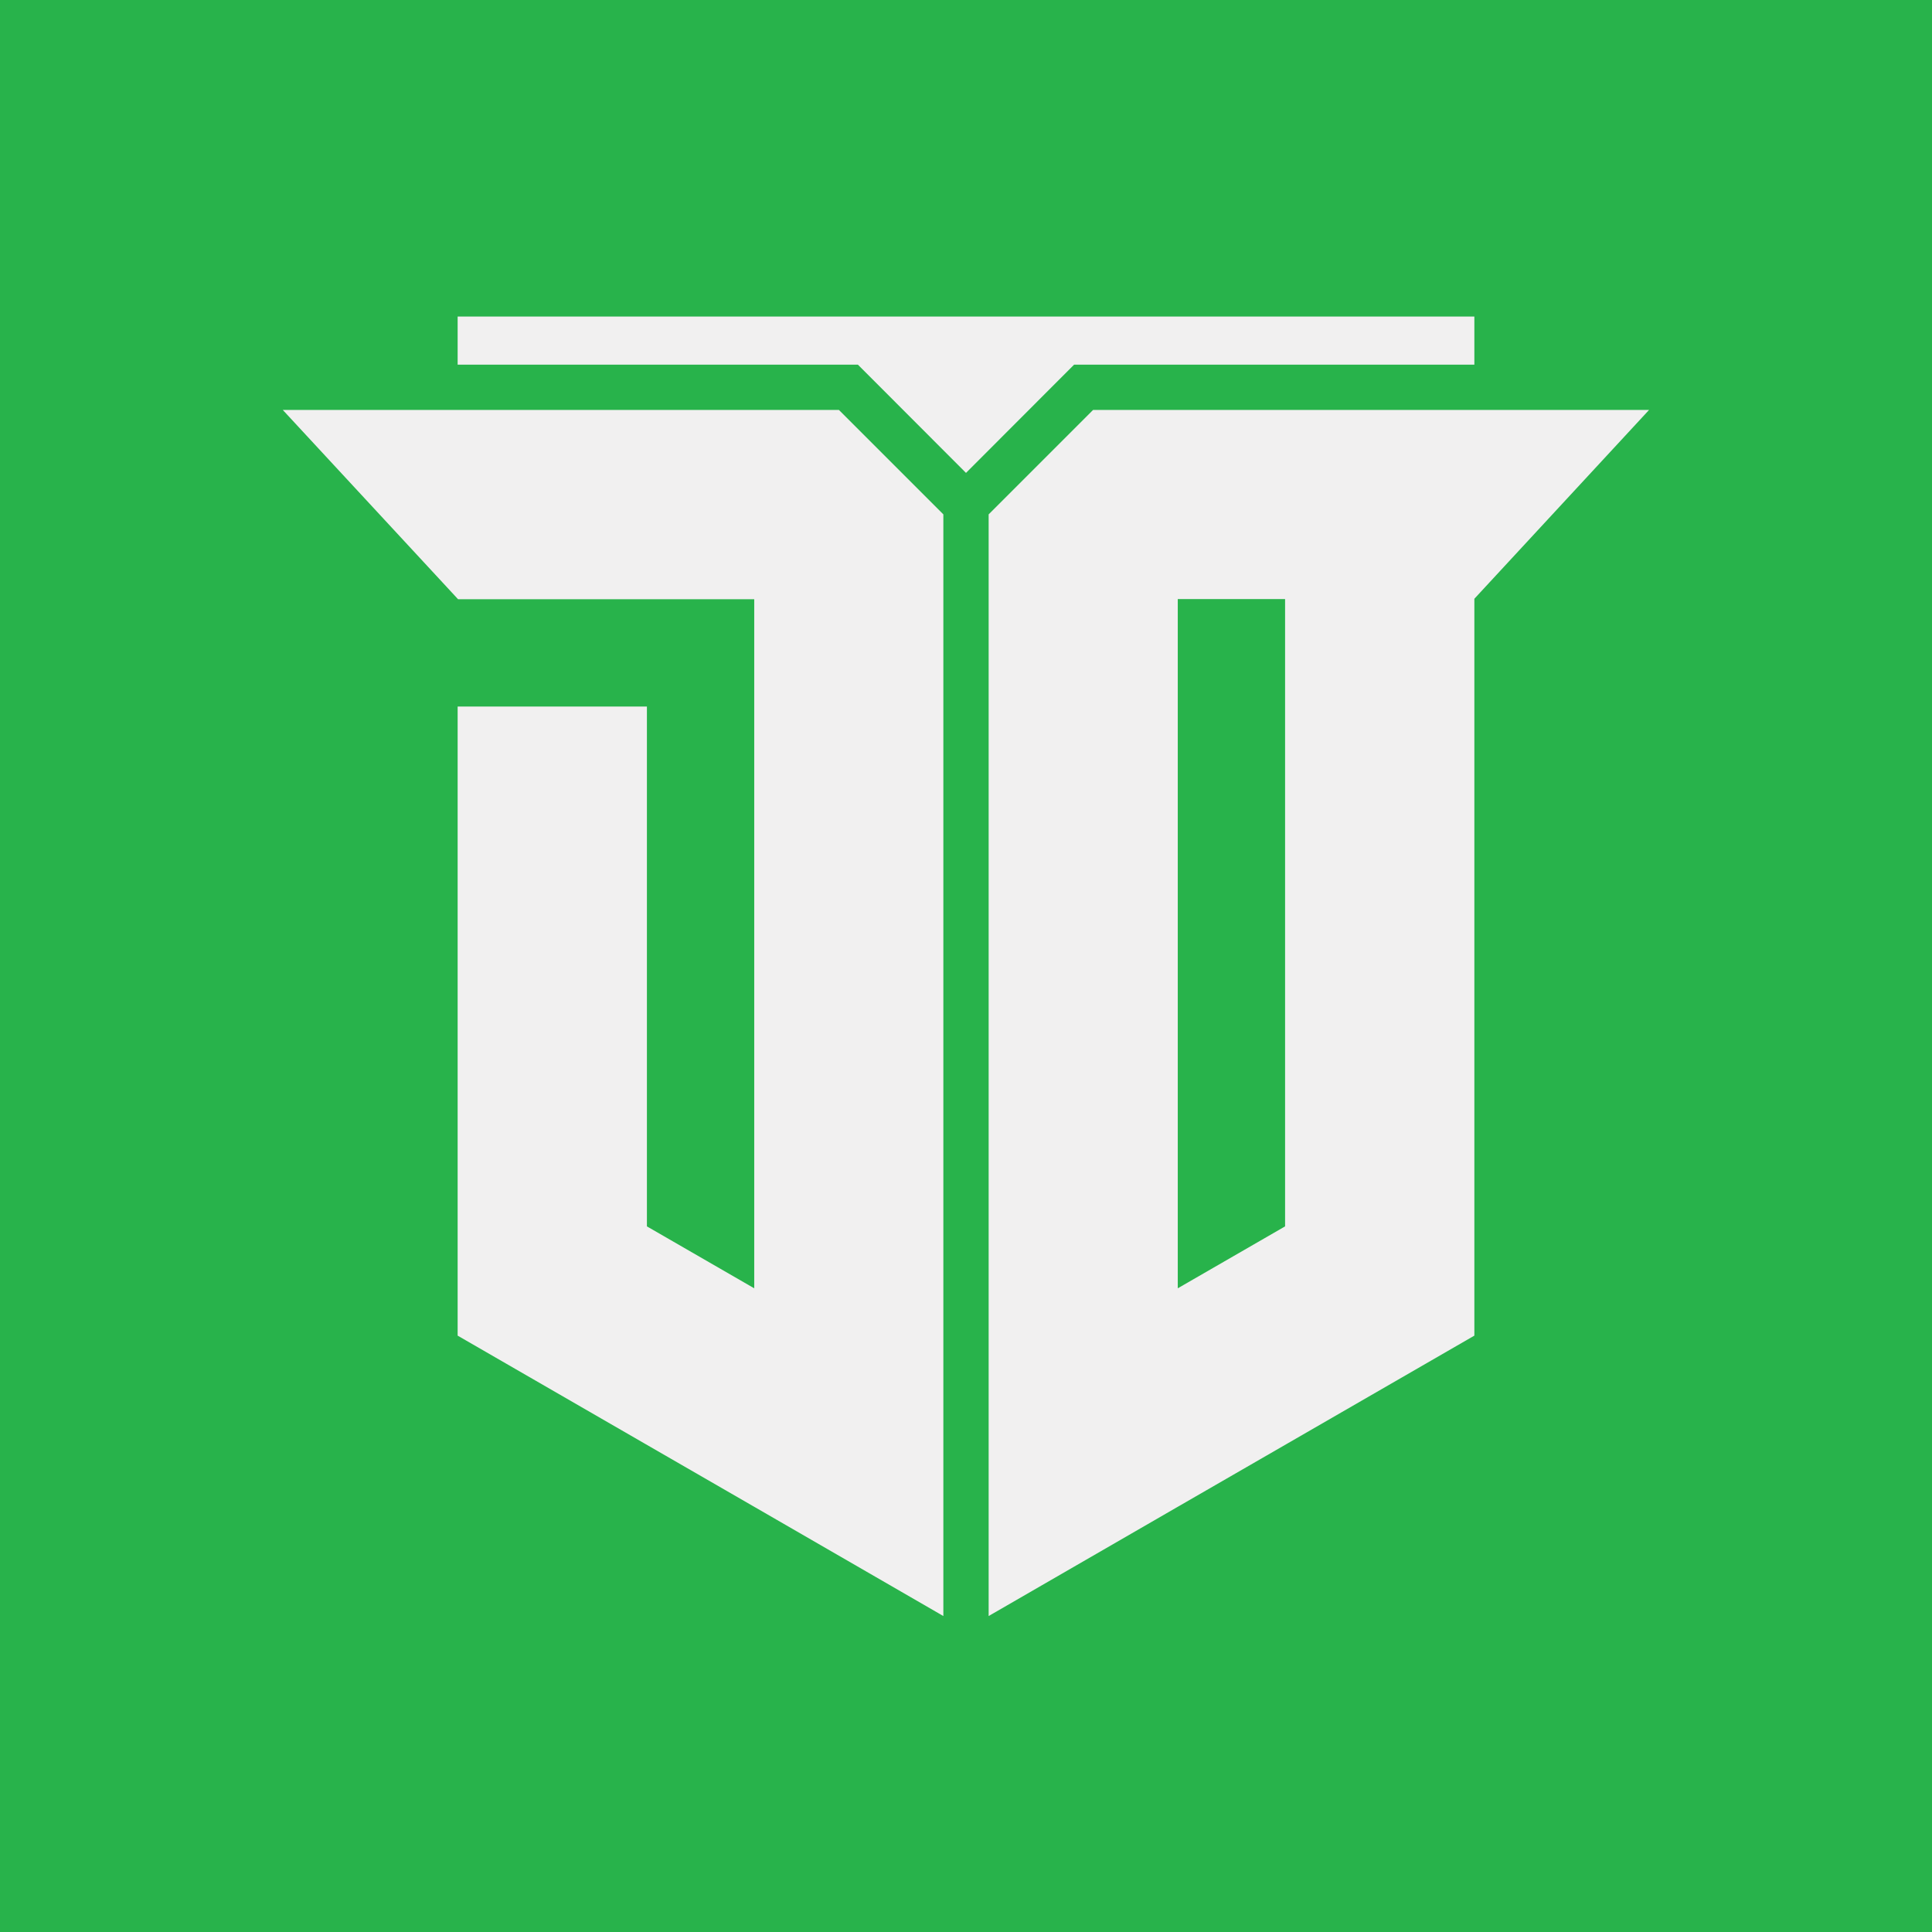 <?xml version="1.0" encoding="utf-8"?>
<!-- Generator: Adobe Illustrator 26.0.1, SVG Export Plug-In . SVG Version: 6.00 Build 0)  -->
<svg version="1.1" xmlns="http://www.w3.org/2000/svg" xmlns:xlink="http://www.w3.org/1999/xlink" x="0px" y="0px"
	 viewBox="0 0 1280 1280" style="enable-background:new 0 0 1280 1280;" xml:space="preserve">
<style type="text/css">
	.st0{display:none;}
	.st1{fill:#FFFFFF;stroke:#000000;stroke-miterlimit:10;}
	.st2{fill:none;stroke:#000000;stroke-miterlimit:10;}
	.st3{fill:#28B34B;}
	.st4{display:none;fill:none;stroke:#000000;stroke-miterlimit:10;}
	.st5{display:inline;fill:none;stroke:#000000;stroke-miterlimit:10;}
	.st6{display:inline;stroke:#000000;stroke-miterlimit:10;}
	.st7{stroke:#000000;stroke-miterlimit:10;}
	.st8{display:none;stroke:#000000;stroke-miterlimit:10;}
	.st9{fill:#F1F0F0;stroke:#F1F0F0;stroke-miterlimit:10;}
</style>
<g id="Layer_1" class="st0">
	<rect x="96.2" y="96.2" class="st1" width="1087.5" height="1087.5"/>
	
		<rect x="200.2" y="96.2" transform="matrix(-1 -5.070356e-11 5.070356e-11 -1 1264.681 1168.629)" class="st1" width="864.2" height="976.1"/>
	<line class="st2" x1="200.2" y1="751" x2="638.9" y2="1072.4"/>
	<line class="st2" x1="1064.5" y1="751" x2="640" y2="1072.4"/>
	<rect x="96.2" y="96.2" class="st2" width="1087.5" height="78.2"/>
	<line class="st2" x1="640" y1="135.3" x2="640" y2="1092.1"/>
	<line class="st2" x1="200.2" y1="751" x2="1064.5" y2="751"/>
	
		<rect x="615" y="135.3" transform="matrix(-1 -1.224647e-16 1.224647e-16 -1 1280.043 1207.727)" class="st2" width="50.1" height="937"/>
	<polygon class="st2" points="705.8,173.3 705.8,97.4 640,59.4 574.2,97.4 574.2,173.3 640,211.3 	"/>
	<line class="st2" x1="96.2" y1="296.9" x2="1183.8" y2="296.9"/>
	<line class="st2" x1="96.2" y1="356.7" x2="1183.8" y2="356.7"/>
	<line class="st2" x1="96.3" y1="698.9" x2="1183.8" y2="698.9"/>
	<line class="st2" x1="329.2" y1="65.7" x2="329.2" y2="751"/>
	<line class="st2" x1="926.8" y1="65.7" x2="926.8" y2="751"/>
	<line class="st2" x1="329.2" y1="698.9" x2="850.6" y2="1072.4"/>
	<line class="st2" x1="926.8" y1="698.9" x2="429.4" y2="1064.3"/>
</g>
<g id="Layer_2">
	<rect x="-33.9" y="-20.1" class="st3" width="1342" height="1322"/>
	<rect x="607.7" y="186.6" class="st4" width="64.6" height="906.9"/>
	<g id="Layer_3">
		<g class="st0">
			<polygon class="st5" points="628.6,299.2 628.6,1031.5 537.1,978.7 484.1,948.1 392.6,895.3 392.6,393 484.1,393 484.1,842.4 
				484.1,842.4 537.1,873 537.1,340 392.6,340 307.9,248.5 578,248.5 			"/>
			<path class="st5" d="M702,248.5l-50.7,50.7v732.3l91.5-52.8l53-30.6l91.5-52.8V340l84.7-91.5H702z M795.9,842.4L795.9,842.4
				l-53,30.6V340h53V842.4z"/>
		</g>
		<polygon class="st4" points="887.4,203 887.4,225.7 692.5,225.7 640,278.3 587.5,225.7 392.6,225.7 392.6,203 		"/>
		<g class="st0">
			<rect x="392.6" y="393" class="st6" width="91.5" height="213.5"/>
			<polygon class="st6" points="628.6,299.2 628.6,606.5 537.1,606.5 537.1,340 392.6,340 308,248.5 578,248.5 			"/>
			<polygon class="st6" points="628.6,606.5 628.6,875.8 537.1,823 484.1,792.4 392.6,739.6 392.6,606.5 484.1,606.5 484.1,686.8 
				484.1,686.8 537.1,717.4 537.1,606.5 			"/>
			<rect x="795.9" y="393" class="st6" width="91.5" height="213.5"/>
			<polygon class="st6" points="651.4,299.2 651.4,606.5 742.9,606.5 742.9,340 887.4,340 972,248.5 702,248.5 			"/>
			<polygon class="st6" points="651.4,606.5 651.4,875.8 742.9,823 795.9,792.4 887.4,739.6 887.4,606.5 795.9,606.5 795.9,686.8 
				795.9,686.8 742.9,717.4 742.9,606.5 			"/>
			<path class="st7" d="M795.9,762.2v80.2h0l-53,30.6V762.2h-91.5v269.3l91.5-52.8l53-30.6l91.5-52.8V762.2H795.9z M702,248.5
				l-50.7,50.7v307.3h91.5V340h53v266.5h91.5V340l84.7-91.5H702z"/>
		</g>
		<polygon class="st8" points="887.4,203 887.4,225.7 692.5,225.7 640,278.3 587.5,225.7 392.6,225.7 392.6,203 		"/>
		<g>
			<polygon class="st9" points="624.5,341 624.5,1069.8 500.2,998 428.1,956.4 303.7,884.6 303.7,468.6 428.1,468.6 428.1,812.8 
				428.1,812.8 500.2,854.4 500.2,396.5 303.7,396.5 188.5,272.1 555.6,272.1 			"/>
			<path class="st9" d="M724.4,272.1L655.5,341v728.8L779.8,998l72.1-41.6l124.4-71.8V396.5l115.1-124.4H724.4z M851.9,812.8
				L851.9,812.8l-72.1,41.6v-458h72.1V812.8z"/>
			<polygon class="st9" points="976.3,210.2 976.3,241.1 711.4,241.1 640,312.6 568.6,241.1 303.7,241.1 303.7,210.2 			"/>
		</g>
	</g>
</g>
</svg>
